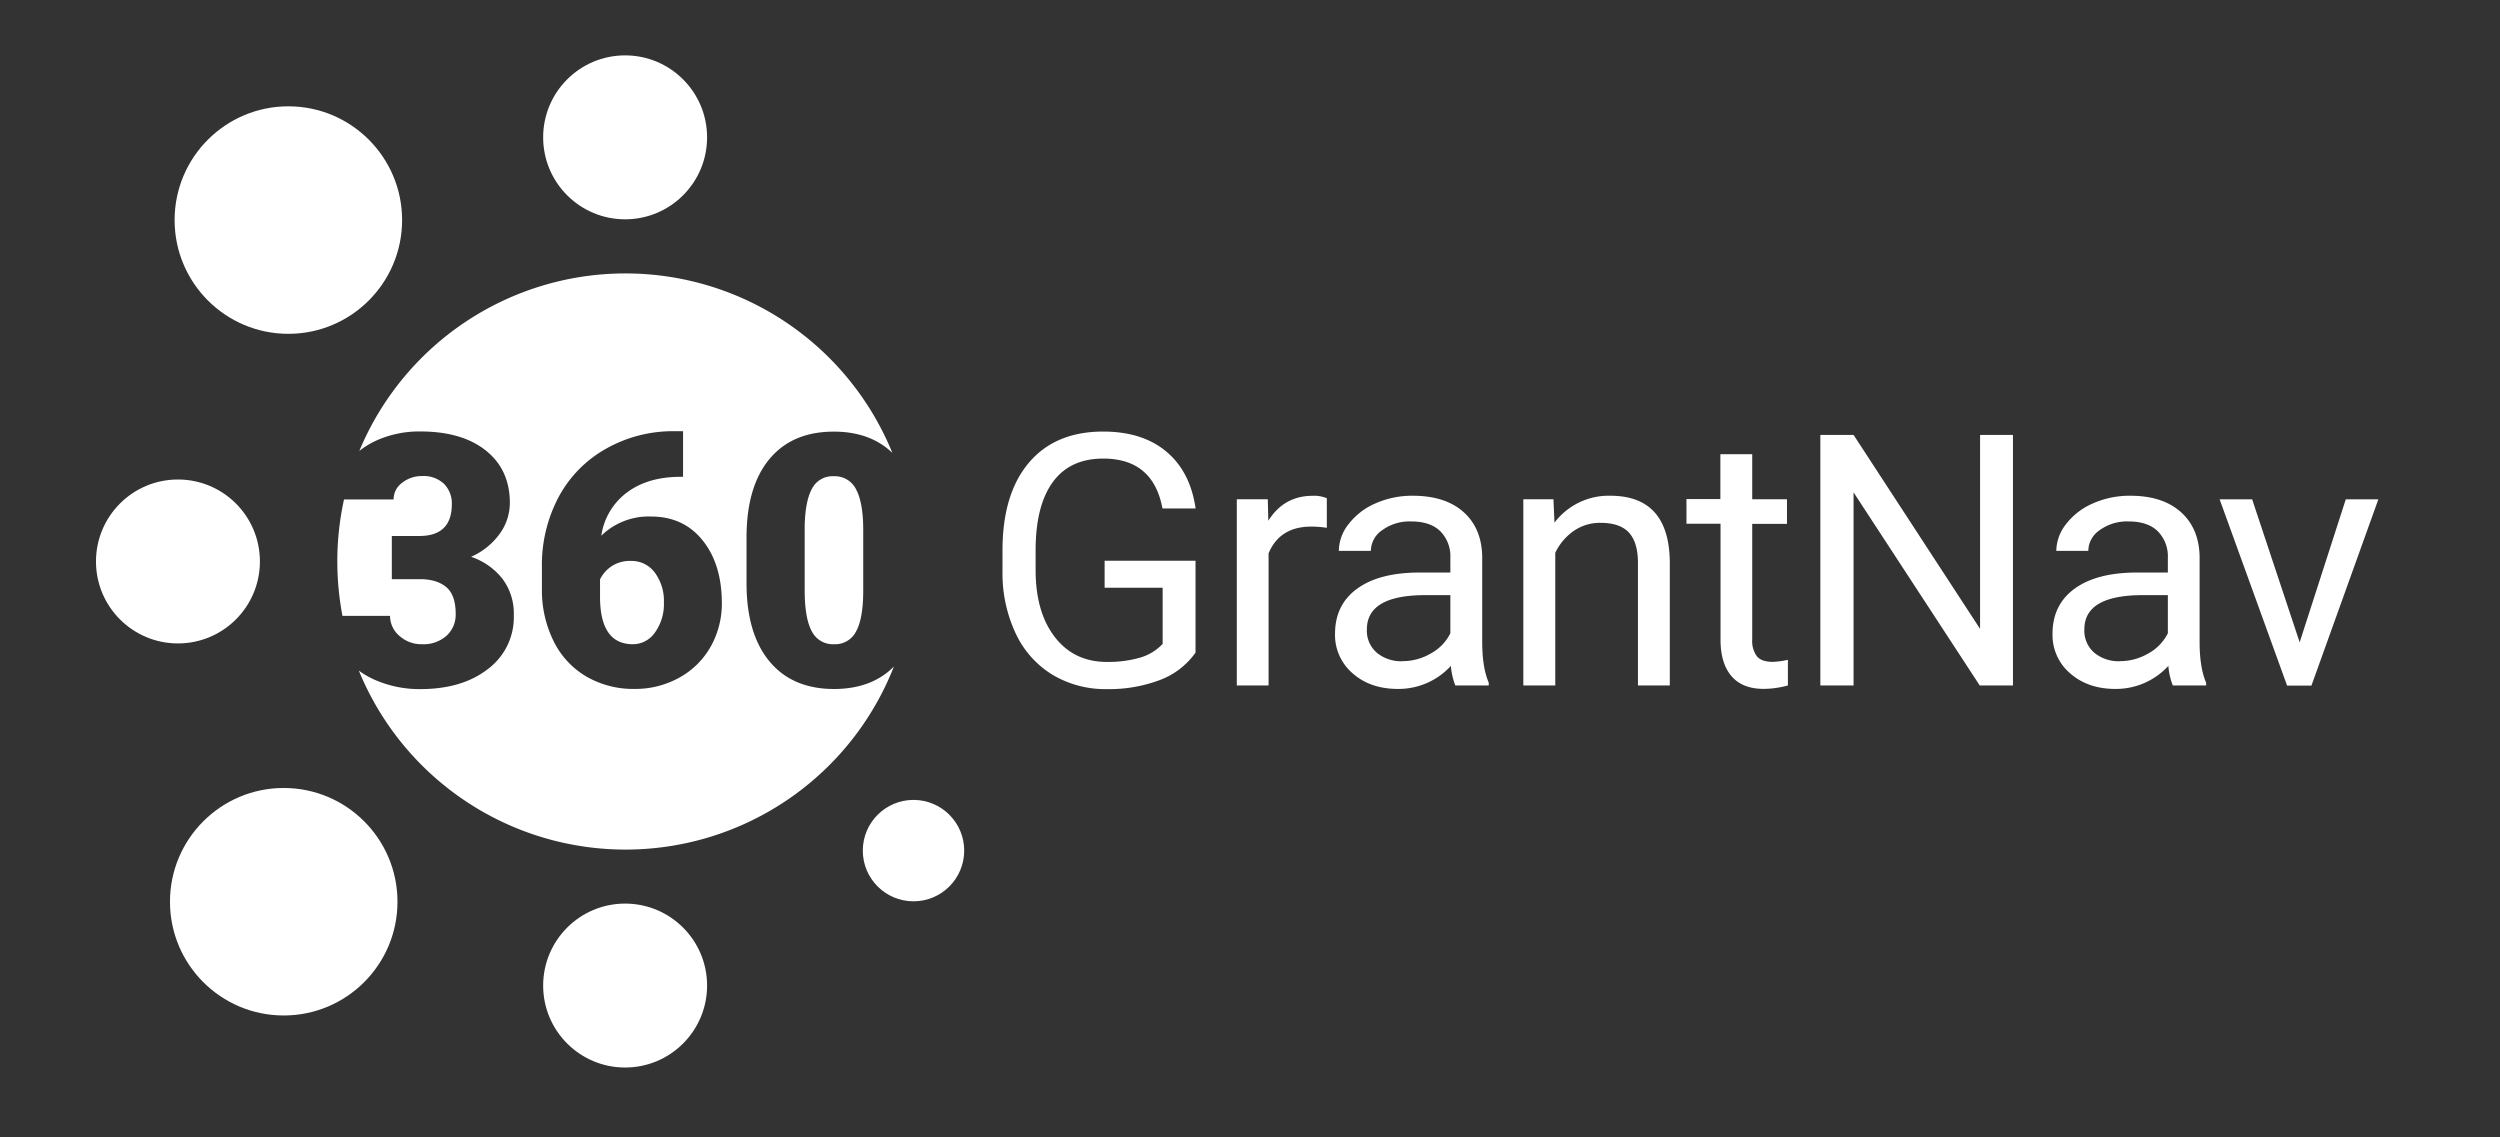 <svg id="Layer_1" data-name="Layer 1" xmlns="http://www.w3.org/2000/svg" viewBox="0 0 822 374"><rect x="0" y="0" width="822" height="374" fill="#333333" stroke="none"/><defs><style>.cls-1{fill:#fff;}</style></defs><path class="cls-1" d="M393.09,214.58a25.14,25.14,0,0,1-11.69,9,47.23,47.23,0,0,1-17.46,3,33.82,33.82,0,0,1-17.88-4.72A31.48,31.48,0,0,1,334,208.36a46.35,46.35,0,0,1-4.38-20.21V181q0-18.61,8.68-28.86t24.43-10.24q12.9,0,20.77,6.59t9.62,18.7H382.22q-3.06-16.41-19.47-16.41-10.92,0-16.55,7.68t-5.69,22.23v6.74q0,13.88,6.34,22.06T364,217.64a37.58,37.58,0,0,0,10.69-1.36,16.55,16.55,0,0,0,7.59-4.57V193.25H363.2v-8.89h29.89Z"/><path class="cls-1" d="M436.26,173.55a31.85,31.85,0,0,0-5.15-.4q-10.31,0-14,8.78v43.46H406.66V164.15h10.19l.17,7.08q5.14-8.21,14.6-8.21a10.65,10.65,0,0,1,4.64.8Z"/><path class="cls-1" d="M478.52,225.39a22.26,22.26,0,0,1-1.47-6.45,23.32,23.32,0,0,1-17.43,7.58q-9.06,0-14.86-5.12a16.58,16.58,0,0,1-5.8-13q0-9.56,7.28-14.85t20.46-5.3h10.18v-4.81a11.74,11.74,0,0,0-3.28-8.74q-3.28-3.26-9.68-3.25a15.23,15.23,0,0,0-9.39,2.83,8.32,8.32,0,0,0-3.79,6.84H440.21a14.44,14.44,0,0,1,3.25-8.85,22.26,22.26,0,0,1,8.83-6.77A29.71,29.71,0,0,1,464.54,163q10.59,0,16.59,5.29t6.22,14.58v28.18q0,8.44,2.15,13.42v.9Zm-17.37-8a18.42,18.42,0,0,0,9.34-2.55,15.34,15.34,0,0,0,6.39-6.62V195.68h-8.2q-19.24,0-19.25,11.26a9.54,9.54,0,0,0,3.29,7.7A12.57,12.57,0,0,0,461.15,217.41Z"/><path class="cls-1" d="M510.77,164.15l.34,7.7A22.33,22.33,0,0,1,529.45,163q19.41,0,19.58,21.91v40.46H538.56V184.87q-.06-6.63-3-9.79t-9.25-3.17a15.09,15.09,0,0,0-8.94,2.71,18.42,18.42,0,0,0-6,7.14v43.63H500.87V164.15Z"/><path class="cls-1" d="M576.13,149.33v14.82h11.43v8.1H576.13v38a8.5,8.5,0,0,0,1.53,5.53c1,1.22,2.75,1.84,5.2,1.84a25.52,25.52,0,0,0,5-.68v8.44a30.46,30.46,0,0,1-8,1.12q-7,0-10.59-4.24t-3.56-12.06v-38H554.51v-8.1h11.15V149.33Z"/><path class="cls-1" d="M661.86,225.39H650.94l-41.49-63.5v63.5H598.53V143h10.92l41.6,63.78V143h10.81Z"/><path class="cls-1" d="M714.43,225.39a21.6,21.6,0,0,1-1.47-6.45,23.36,23.36,0,0,1-17.44,7.58q-9,0-14.85-5.12a16.55,16.55,0,0,1-5.8-13q0-9.56,7.27-14.85t20.46-5.3h10.19v-4.81a11.75,11.75,0,0,0-3.29-8.74q-3.29-3.26-9.67-3.25a15.26,15.26,0,0,0-9.4,2.83,8.32,8.32,0,0,0-3.79,6.84H676.11a14.45,14.45,0,0,1,3.26-8.85,22.19,22.19,0,0,1,8.83-6.77A29.68,29.68,0,0,1,700.45,163Q711,163,717,168.31t6.23,14.58v28.18q0,8.44,2.15,13.42v.9Zm-17.38-8a18.39,18.39,0,0,0,9.34-2.55,15.42,15.42,0,0,0,6.4-6.62V195.68h-8.21q-19.25,0-19.24,11.26a9.54,9.54,0,0,0,3.28,7.7A12.61,12.61,0,0,0,697.05,217.41Z"/><path class="cls-1" d="M756.13,211.19l15.16-47H782l-22,61.24h-8l-22.18-61.24h10.69Z"/><circle class="cls-1" cx="93.29" cy="296.49" r="37.4"/><circle class="cls-1" cx="94.81" cy="72.36" r="37.4"/><circle class="cls-1" cx="205.54" cy="45.16" r="26.95"/><circle class="cls-1" cx="205.54" cy="324.05" r="26.95"/><circle class="cls-1" cx="58.51" cy="184.61" r="26.95"/><circle class="cls-1" cx="300.36" cy="279.68" r="16.67"/><path class="cls-1" d="M207.42,184.43a10.92,10.92,0,0,0-6.34,1.76,11.18,11.18,0,0,0-3.79,4.3v5.71q0,15.63,10.81,15.62a8.79,8.79,0,0,0,7.28-3.9,15.93,15.93,0,0,0,2.91-9.79,15.64,15.64,0,0,0-3-9.88A9.52,9.52,0,0,0,207.42,184.43Z"/><path class="cls-1" d="M274.15,156.59a7.57,7.57,0,0,0-7.16,4.07q-2.24,4.08-2.41,12.34v21.05q0,9.22,2.33,13.5a7.76,7.76,0,0,0,7.35,4.27,7.67,7.67,0,0,0,7.19-4.16q2.32-4.16,2.38-13V174.24q0-8.88-2.32-13.27A7.76,7.76,0,0,0,274.15,156.59Z"/><path class="cls-1" d="M137.87,176.23q10.69,0,10.69-10.47A9.1,9.1,0,0,0,146,159.1a9.7,9.7,0,0,0-7.19-2.57,10.32,10.32,0,0,0-6.59,2.21,6.73,6.73,0,0,0-2.81,5.49H113.11a94.86,94.86,0,0,0-2.2,20.36,96,96,0,0,0,1.69,17.9h15.65a8.58,8.58,0,0,0,3.05,6.56,10.79,10.79,0,0,0,7.53,2.77,11.3,11.3,0,0,0,8-2.8,9.35,9.35,0,0,0,3-7.16q0-6.23-3.12-8.83t-8.6-2.6h-9.28v-14.2Z"/><path class="cls-1" d="M274.26,226.54q-13.75,0-21.28-9.11t-7.52-25.7v-15q0-16.69,7.5-25.75t21.19-9.06q12,0,19.26,7a94.77,94.77,0,0,0-175.27-.64,27,27,0,0,1,5.89-3.56,34.43,34.43,0,0,1,14.12-2.86q13.75,0,21.62,6.29t7.87,17.26a17.38,17.38,0,0,1-3.26,10,23.11,23.11,0,0,1-9.48,7.67,22.15,22.15,0,0,1,10.3,7.22,19,19,0,0,1,3.74,12,21.27,21.27,0,0,1-8.49,17.66q-8.49,6.62-22.3,6.62a36.52,36.52,0,0,1-15-3.09,27.21,27.21,0,0,1-5.17-3,94.77,94.77,0,0,0,175.93-1.32Q286.58,226.53,274.26,226.54Zm-40.55-14a26.37,26.37,0,0,1-10.36,10.27,29.74,29.74,0,0,1-14.74,3.71,30.78,30.78,0,0,1-15.68-4,27.48,27.48,0,0,1-10.75-11.4,37.62,37.62,0,0,1-4-17.1v-7.64a47.56,47.56,0,0,1,5.46-22.89,39.63,39.63,0,0,1,15.59-15.93,44.61,44.61,0,0,1,22.47-5.78h2.89v15h-.85q-10.69,0-17.57,5.13a21.55,21.55,0,0,0-8.46,14.23A22.27,22.27,0,0,1,214,169.83q10.71,0,17,7.81t6.34,20.49A28.88,28.88,0,0,1,233.71,212.56Z"/></svg>